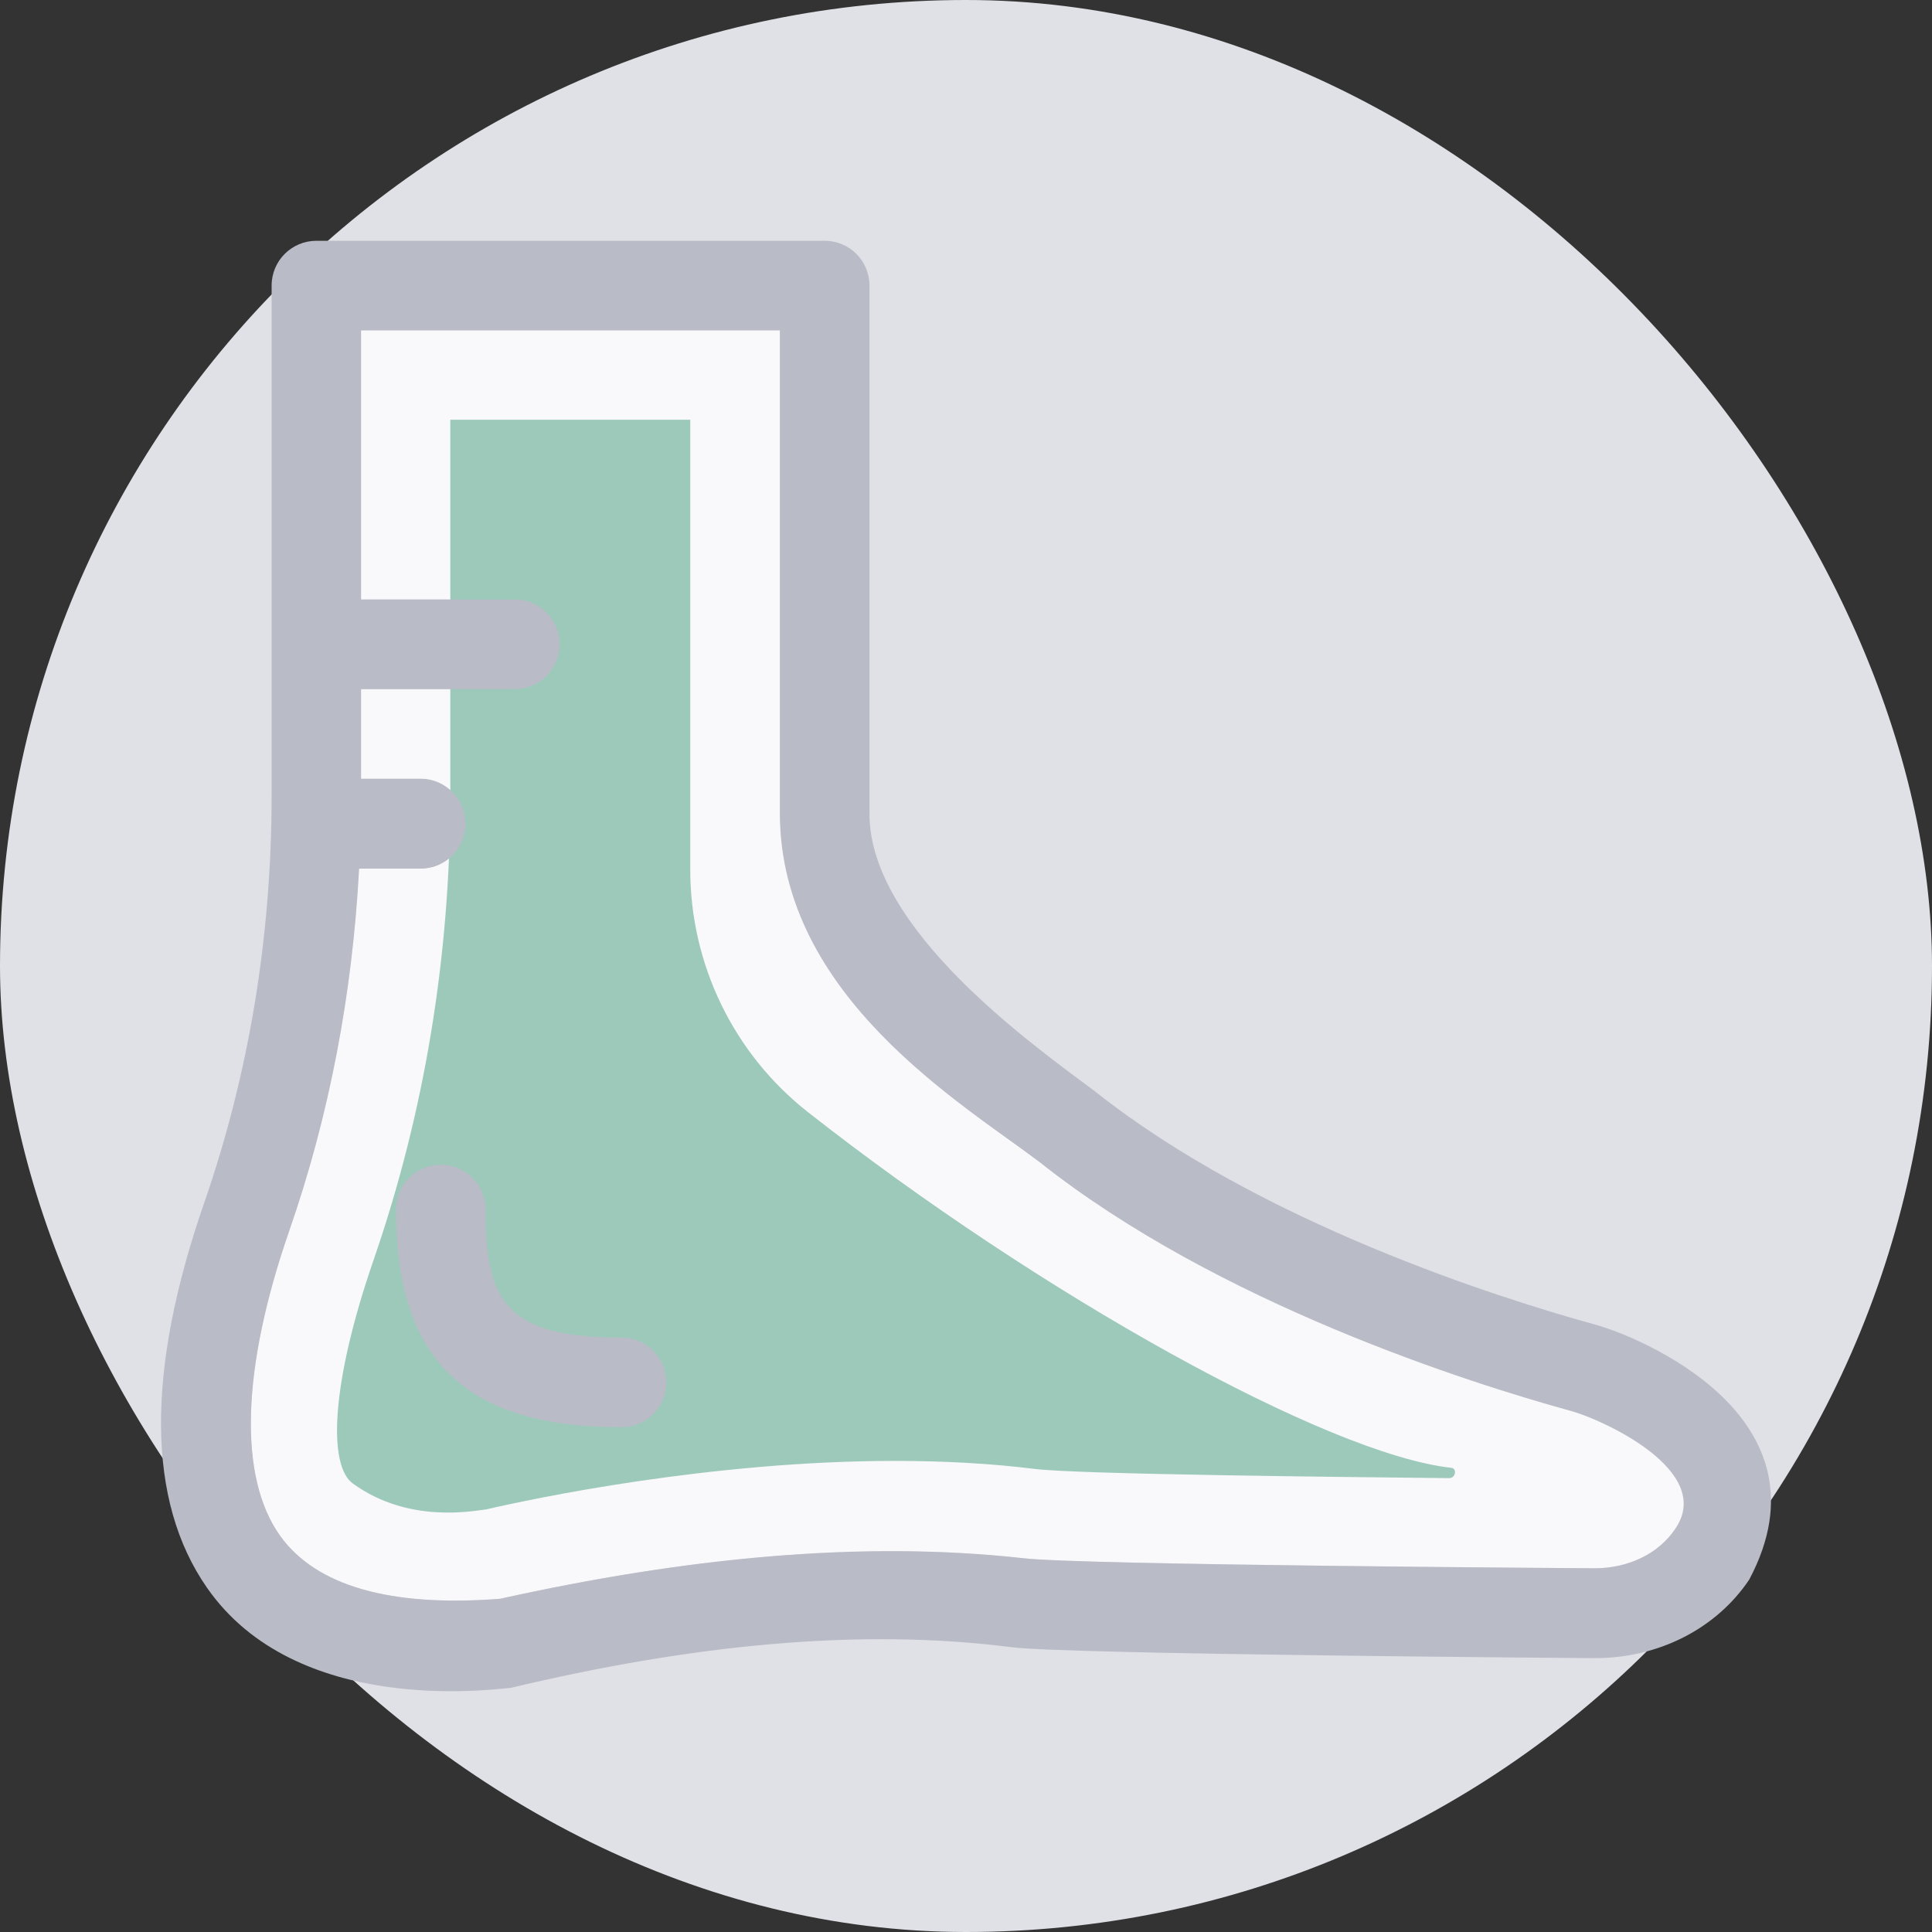 <!DOCTYPE svg PUBLIC "-//W3C//DTD SVG 1.1//EN" "http://www.w3.org/Graphics/SVG/1.1/DTD/svg11.dtd">
<!-- Uploaded to: SVG Repo, www.svgrepo.com, Transformed by: SVG Repo Mixer Tools -->
<svg height="100px" width="100px" version="1.1" id="Layer_1" xmlns="http://www.w3.org/2000/svg" xmlns:xlink="http://www.w3.org/1999/xlink" viewBox="-39.26 -39.26 471.08 471.08" xml:space="preserve" fill="#253933">
<rect x="-39.26" y="-39.26" width="471.08" height="471.08" fill="#333333" stroke="none"/>
<g id="SVGRepo_bgCarrier" stroke-width="0" transform="translate(0,0), scale(1)">
<rect x="-39.26" y="-39.26" width="471.08" height="471.08" rx="235.54" fill="#E0E1E6" strokewidth="0"/>
</g>
<g id="SVGRepo_tracerCarrier" stroke-linecap="round" stroke-linejoin="round"/>
<g id="SVGRepo_iconCarrier"> <path style="fill:#F9F9FB;" d="M369.142,333.632c10.02-14.287-18.036-26.893-25.406-28.897 c-24.436-6.723-85.98-26.182-129.358-60.574c-18.747-14.222-63.289-40.469-63.418-85.075V41.236H48.819v65.681h37.495 c6.012,0,10.925,4.848,10.925,10.925s-4.848,10.925-10.925,10.925H48.819v21.915H63.3c6.012,0,10.925,4.848,10.925,10.925 c0,6.012-4.848,10.925-10.925,10.925H48.237c-1.616,30.448-7.24,60.121-17.002,88.242c-11.636,33.681-12.412,60.057-2.263,74.408 c8.727,12.283,26.893,17.455,53.657,15.386c45.188-9.956,88.113-14.222,127.547-9.891c13.576,1.681,139.378,2.457,139.378,2.457 C357.765,343.135,365.134,339.579,369.142,333.632z"/> <path style="fill:#9DC9BA;" d="M46.75,322.448c-5.947-4.331-5.495-23.855,5.107-54.562c12.412-35.943,18.683-74.02,18.683-113.261 V63.086h58.505v109.705c0,23.014,10.537,44.8,28.574,59.022c56.76,44.606,126.901,83.523,156.962,86.82 c1.487,0.129,1.099,2.521-0.453,2.521c-24.113-0.259-90.893-0.905-101.236-2.263c-10.408-1.293-21.851-1.939-33.875-1.939 c-45.059,0-88.307,9.18-99.749,11.83C76.553,329.042,60.52,332.468,46.75,322.448z"/> <g> <path style="fill:#B9BBC6;" d="M349.49,283.66c-23.208-6.4-81.39-24.76-121.859-56.889c-14.61-10.925-55.014-39.434-54.885-67.685 V30.375c0-6.012-4.848-10.925-10.925-10.925H37.894c-6.012,0-10.925,4.848-10.925,10.925v124.25 c0,34.392-5.495,67.685-16.291,98.974c-14.545,41.697-14.093,73.244,0.517,94.255c21.786,31.354,69.301,24.824,74.085,24.436 c43.442-10.343,84.622-14.739,122.246-9.891c14.352,1.745,142.093,2.65,142.093,2.65c15.451,0,29.543-7.111,37.624-19.135 C408.447,306.092,360.092,286.504,349.49,283.66z M369.142,333.632c-4.008,5.947-11.378,9.503-19.523,9.503 c0,0-125.802-0.776-139.378-2.457c-39.499-4.396-82.36-0.129-127.547,9.891c-26.764,2.069-44.865-3.103-53.657-15.386 c-10.214-14.287-9.438-40.727,2.263-74.408c9.762-28.121,15.386-57.729,17.002-88.242H63.3c6.012,0,10.925-4.848,10.925-10.925 c0-6.012-4.848-10.99-10.925-10.99H48.755v-21.85h37.495c6.012,0,10.925-4.848,10.925-10.925c0-6.077-4.848-10.925-10.925-10.925 H48.755V41.3h102.141v117.786c0.065,44.606,44.671,70.853,63.418,85.075c43.378,34.392,104.921,53.851,129.358,60.574 C351.235,306.739,379.163,319.345,369.142,333.632z"/> <path style="fill:#B9BBC6;" d="M112.302,286.892c-28.509,0-33.164-9.18-33.164-31.224c0-6.012-4.848-10.925-10.925-10.925 s-10.925,4.848-10.925,10.925c0,36.719,16.937,53.075,55.014,53.075c6.012,0,10.925-4.848,10.925-10.925 C123.163,291.741,118.314,286.892,112.302,286.892z"/> </g> </g>
</svg>